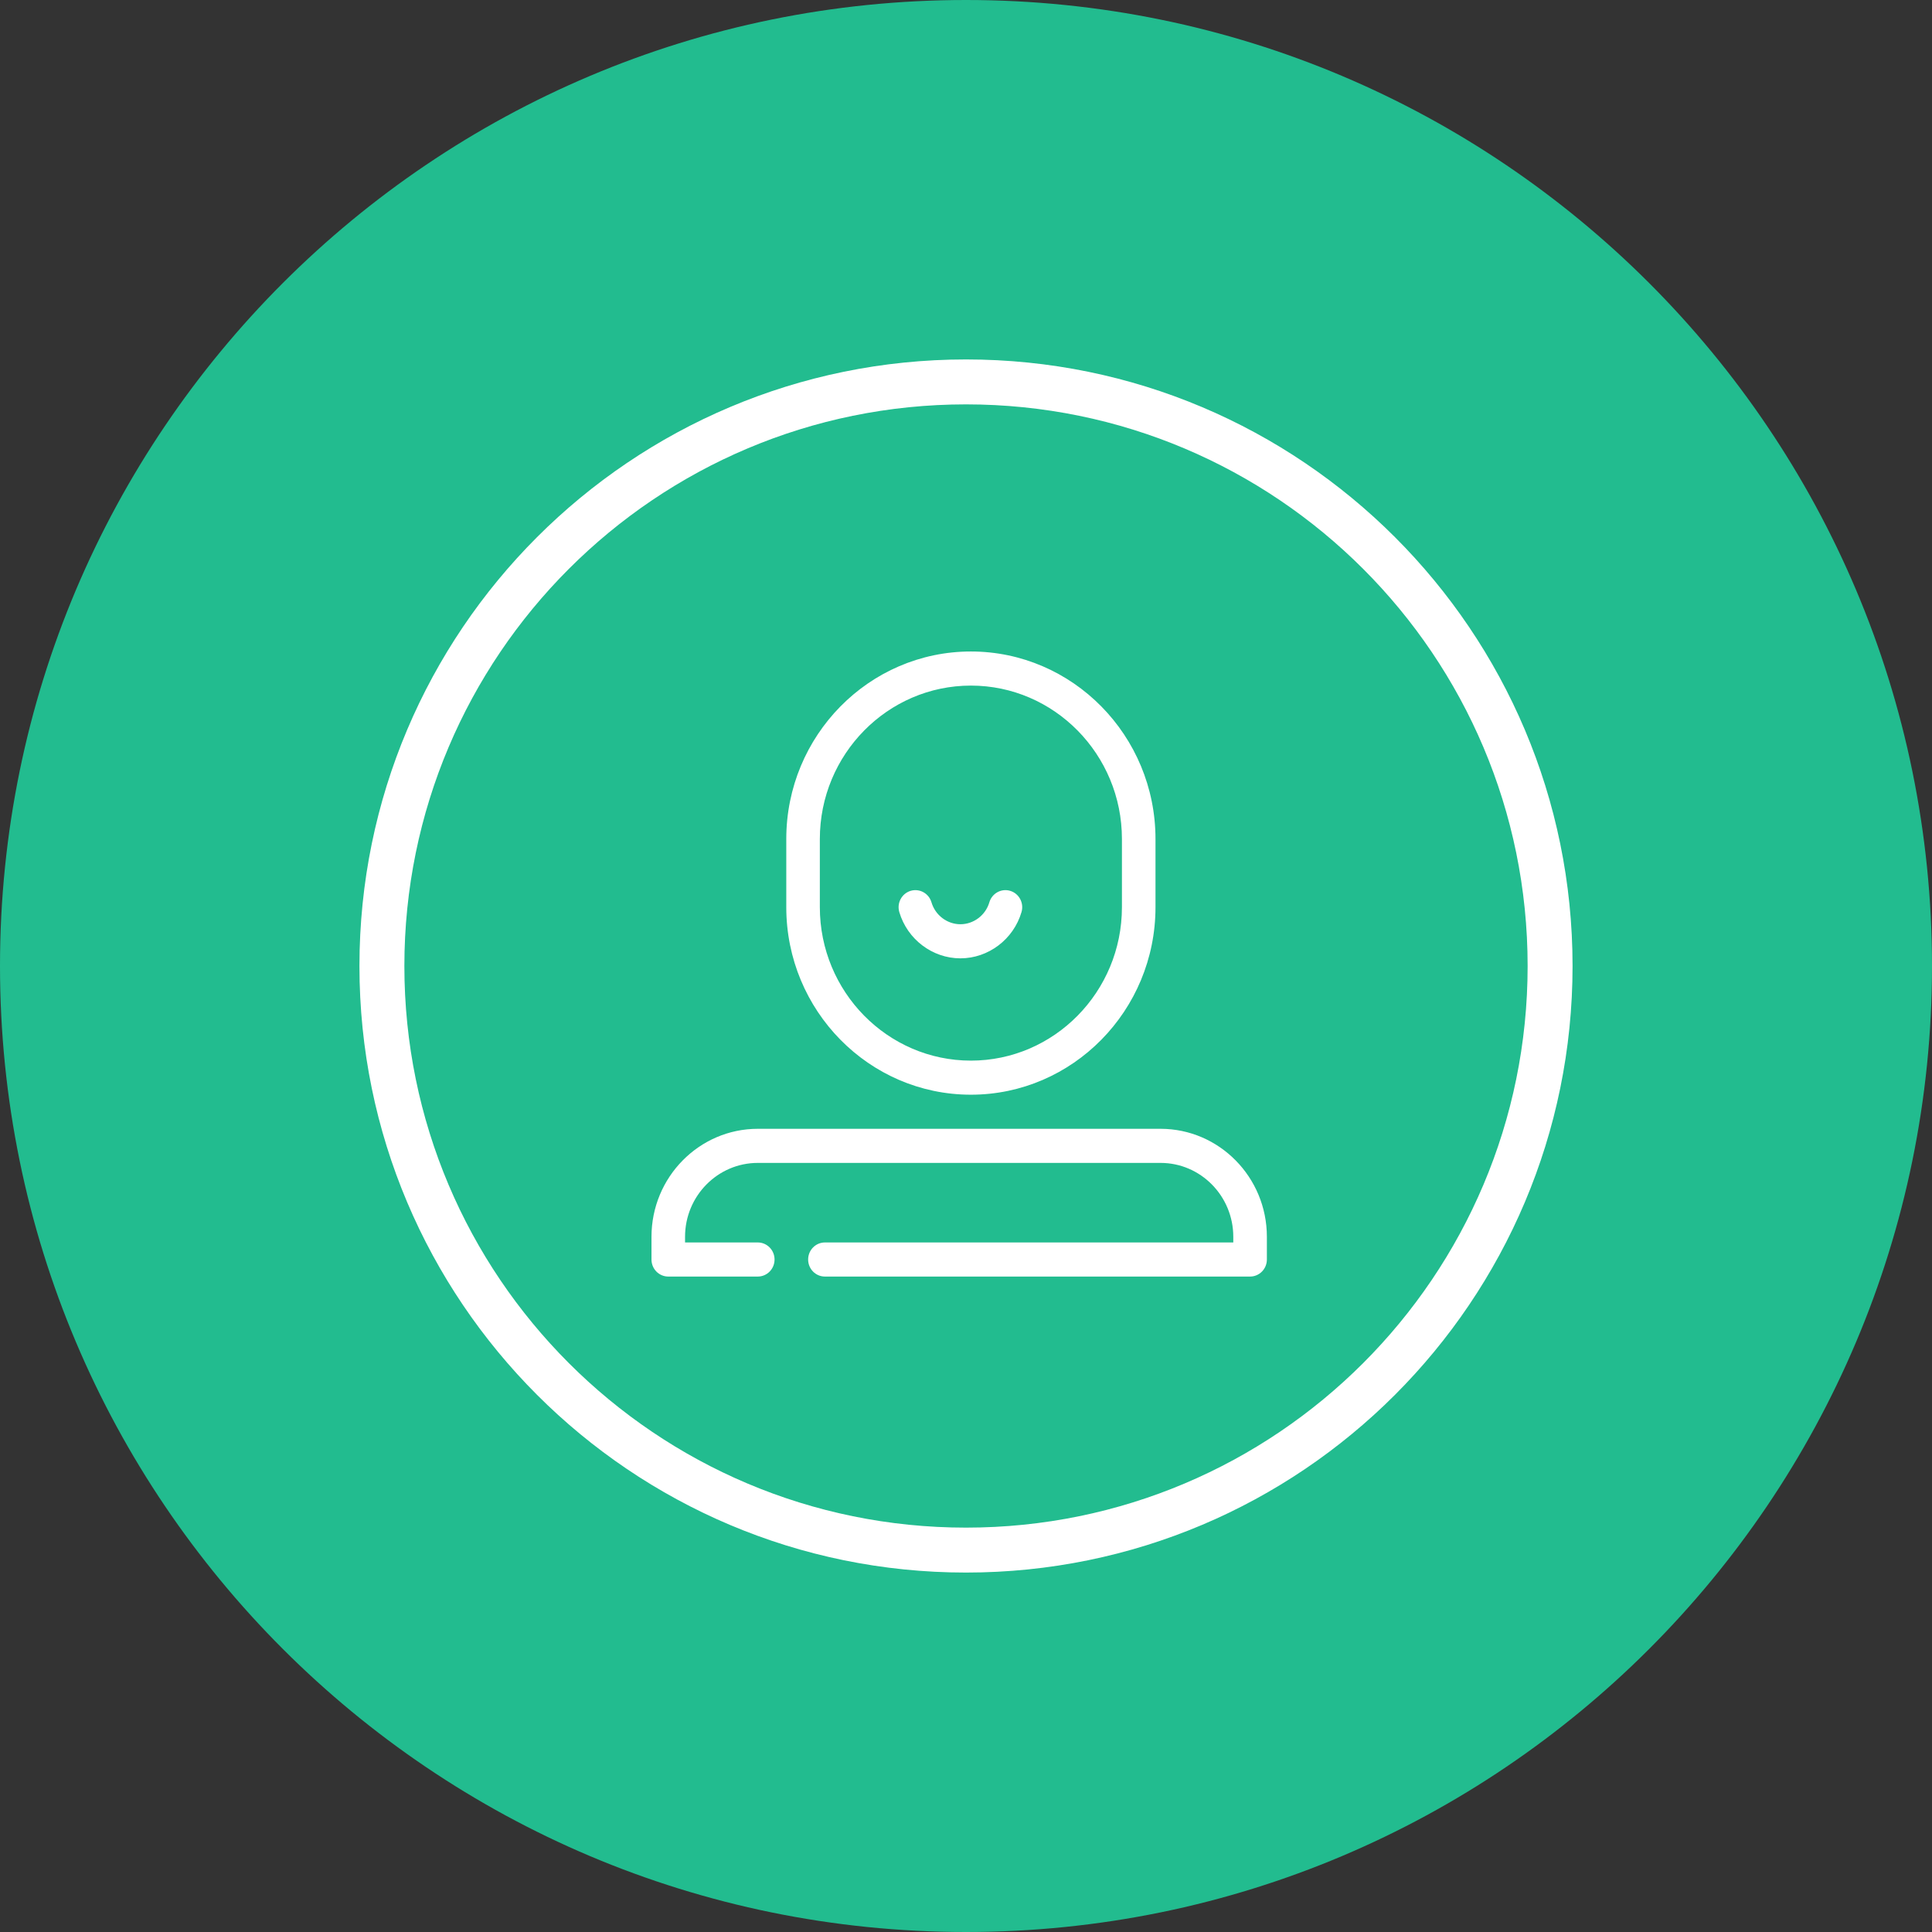 <svg width="86" height="86" viewBox="0 0 86 86" fill="none" xmlns="http://www.w3.org/2000/svg">
<rect x="0" y="0" width="86" height="86" fill="#333333" stroke="none"/>
<path fill-rule="evenodd" clip-rule="evenodd" d="M43 86C66.748 86 86 66.748 86 43C86 19.252 66.748 0 43 0C19.252 0 0 19.252 0 43C0 66.748 19.252 86 43 86Z" fill="#22BC8F"/>
<path fill-rule="evenodd" clip-rule="evenodd" d="M43 70C57.912 70 70 57.912 70 43C70 28.088 57.912 16 43 16C28.088 16 16 28.088 16 43C16 57.912 28.088 70 43 70ZM43 68C56.807 68 68 56.807 68 43C68 29.193 56.807 18 43 18C29.193 18 18 29.193 18 43C18 56.807 29.193 68 43 68ZM33.731 50.247H51.661C54.27 50.247 56.393 52.403 56.393 55.053V56.065C56.393 56.484 56.058 56.824 55.645 56.824H36.72C36.307 56.824 35.973 56.484 35.973 56.065C35.973 55.646 36.307 55.306 36.72 55.306H54.898V55.053C54.898 53.24 53.446 51.765 51.661 51.765H33.731C31.946 51.765 30.494 53.24 30.494 55.053V55.306H33.731C34.144 55.306 34.478 55.646 34.478 56.065C34.478 56.484 34.144 56.824 33.731 56.824H29.747C29.334 56.824 29 56.484 29 56.065V55.053C29 52.403 31.123 50.247 33.731 50.247ZM44.969 39.655C44.573 39.535 44.157 39.764 44.039 40.166C43.871 40.74 43.341 41.141 42.751 41.141C42.161 41.141 41.632 40.74 41.463 40.166C41.346 39.764 40.93 39.536 40.534 39.655C40.139 39.775 39.913 40.197 40.031 40.599C40.387 41.812 41.505 42.659 42.751 42.659C43.997 42.659 45.116 41.812 45.471 40.599C45.589 40.197 45.364 39.775 44.969 39.655ZM43.218 29C38.686 29 35 32.744 35 37.347V40.382C35 44.985 38.686 48.729 43.218 48.729C47.749 48.729 51.435 44.985 51.435 40.382V37.347C51.435 32.744 47.749 29 43.218 29ZM49.941 40.382C49.941 44.148 46.925 47.212 43.218 47.212C39.51 47.212 36.494 44.148 36.494 40.382V37.347C36.494 33.581 39.51 30.518 43.218 30.518C46.925 30.518 49.941 33.581 49.941 37.347V40.382Z" fill="white"/>
</svg>
